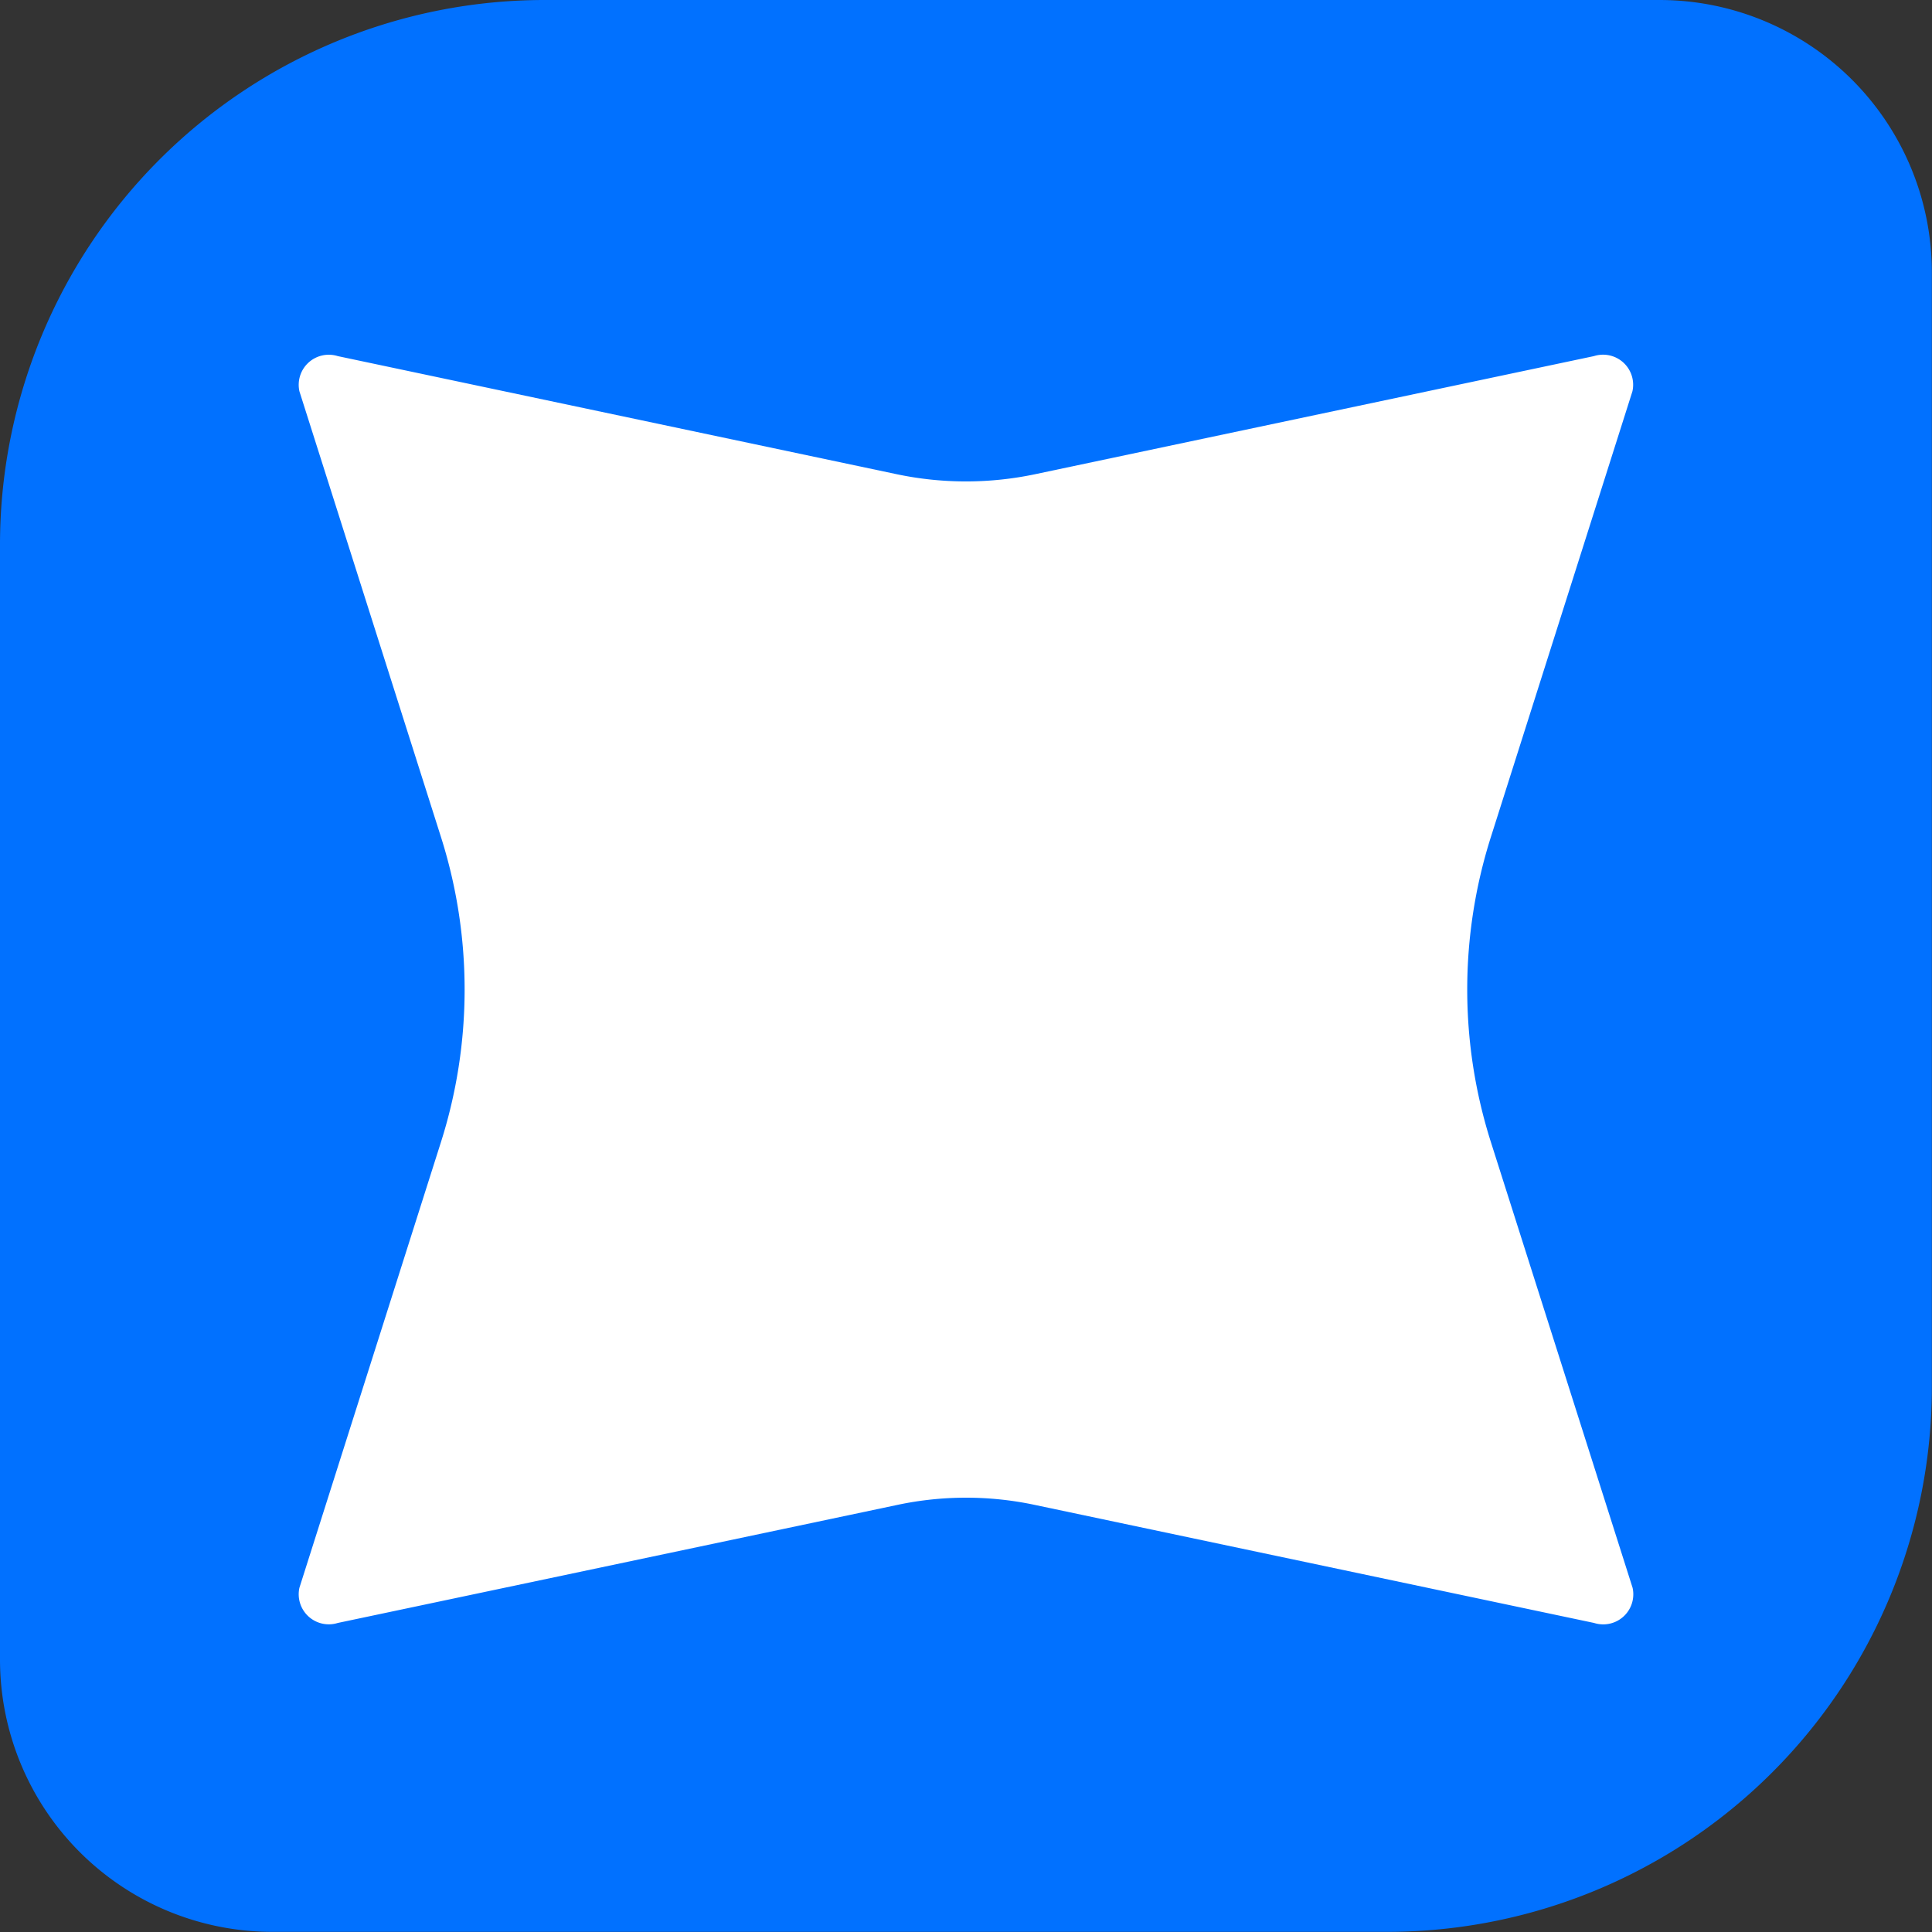 <svg id="Layer_1" data-name="Layer 1" xmlns="http://www.w3.org/2000/svg" viewBox="0 0 128.47 128.47"><rect x="0" y="0" width="128.47" height="128.47" fill="#333333" stroke="none"/><defs><style>.cls-1{fill:#0171ff;}.cls-2{fill:#fff;}</style></defs><path class="cls-1" d="M36.22,0h74.13a18.11,18.11,0,0,1,18.11,18.11V92.24a36.22,36.22,0,0,1-36.22,36.22H18.11A18.11,18.11,0,0,1,0,110.35V36.22A36.22,36.22,0,0,1,36.22,0Z"/><path class="cls-2" d="M136.47,93.12a33.49,33.49,0,0,1,0-20.3l9.41-29.63a2,2,0,0,0-2.56-2.34l-37.19,7.86a22.34,22.34,0,0,1-9.14,0l-37.2-7.86a2,2,0,0,0-2.55,2.34l9.41,29.63a33.49,33.49,0,0,1,0,20.3l-9.41,29.63a2,2,0,0,0,2.55,2.34L97,117.24a22,22,0,0,1,9.14,0l37.19,7.85a2,2,0,0,0,2.56-2.34Z" transform="translate(-37.33 -17.17)"/></svg>